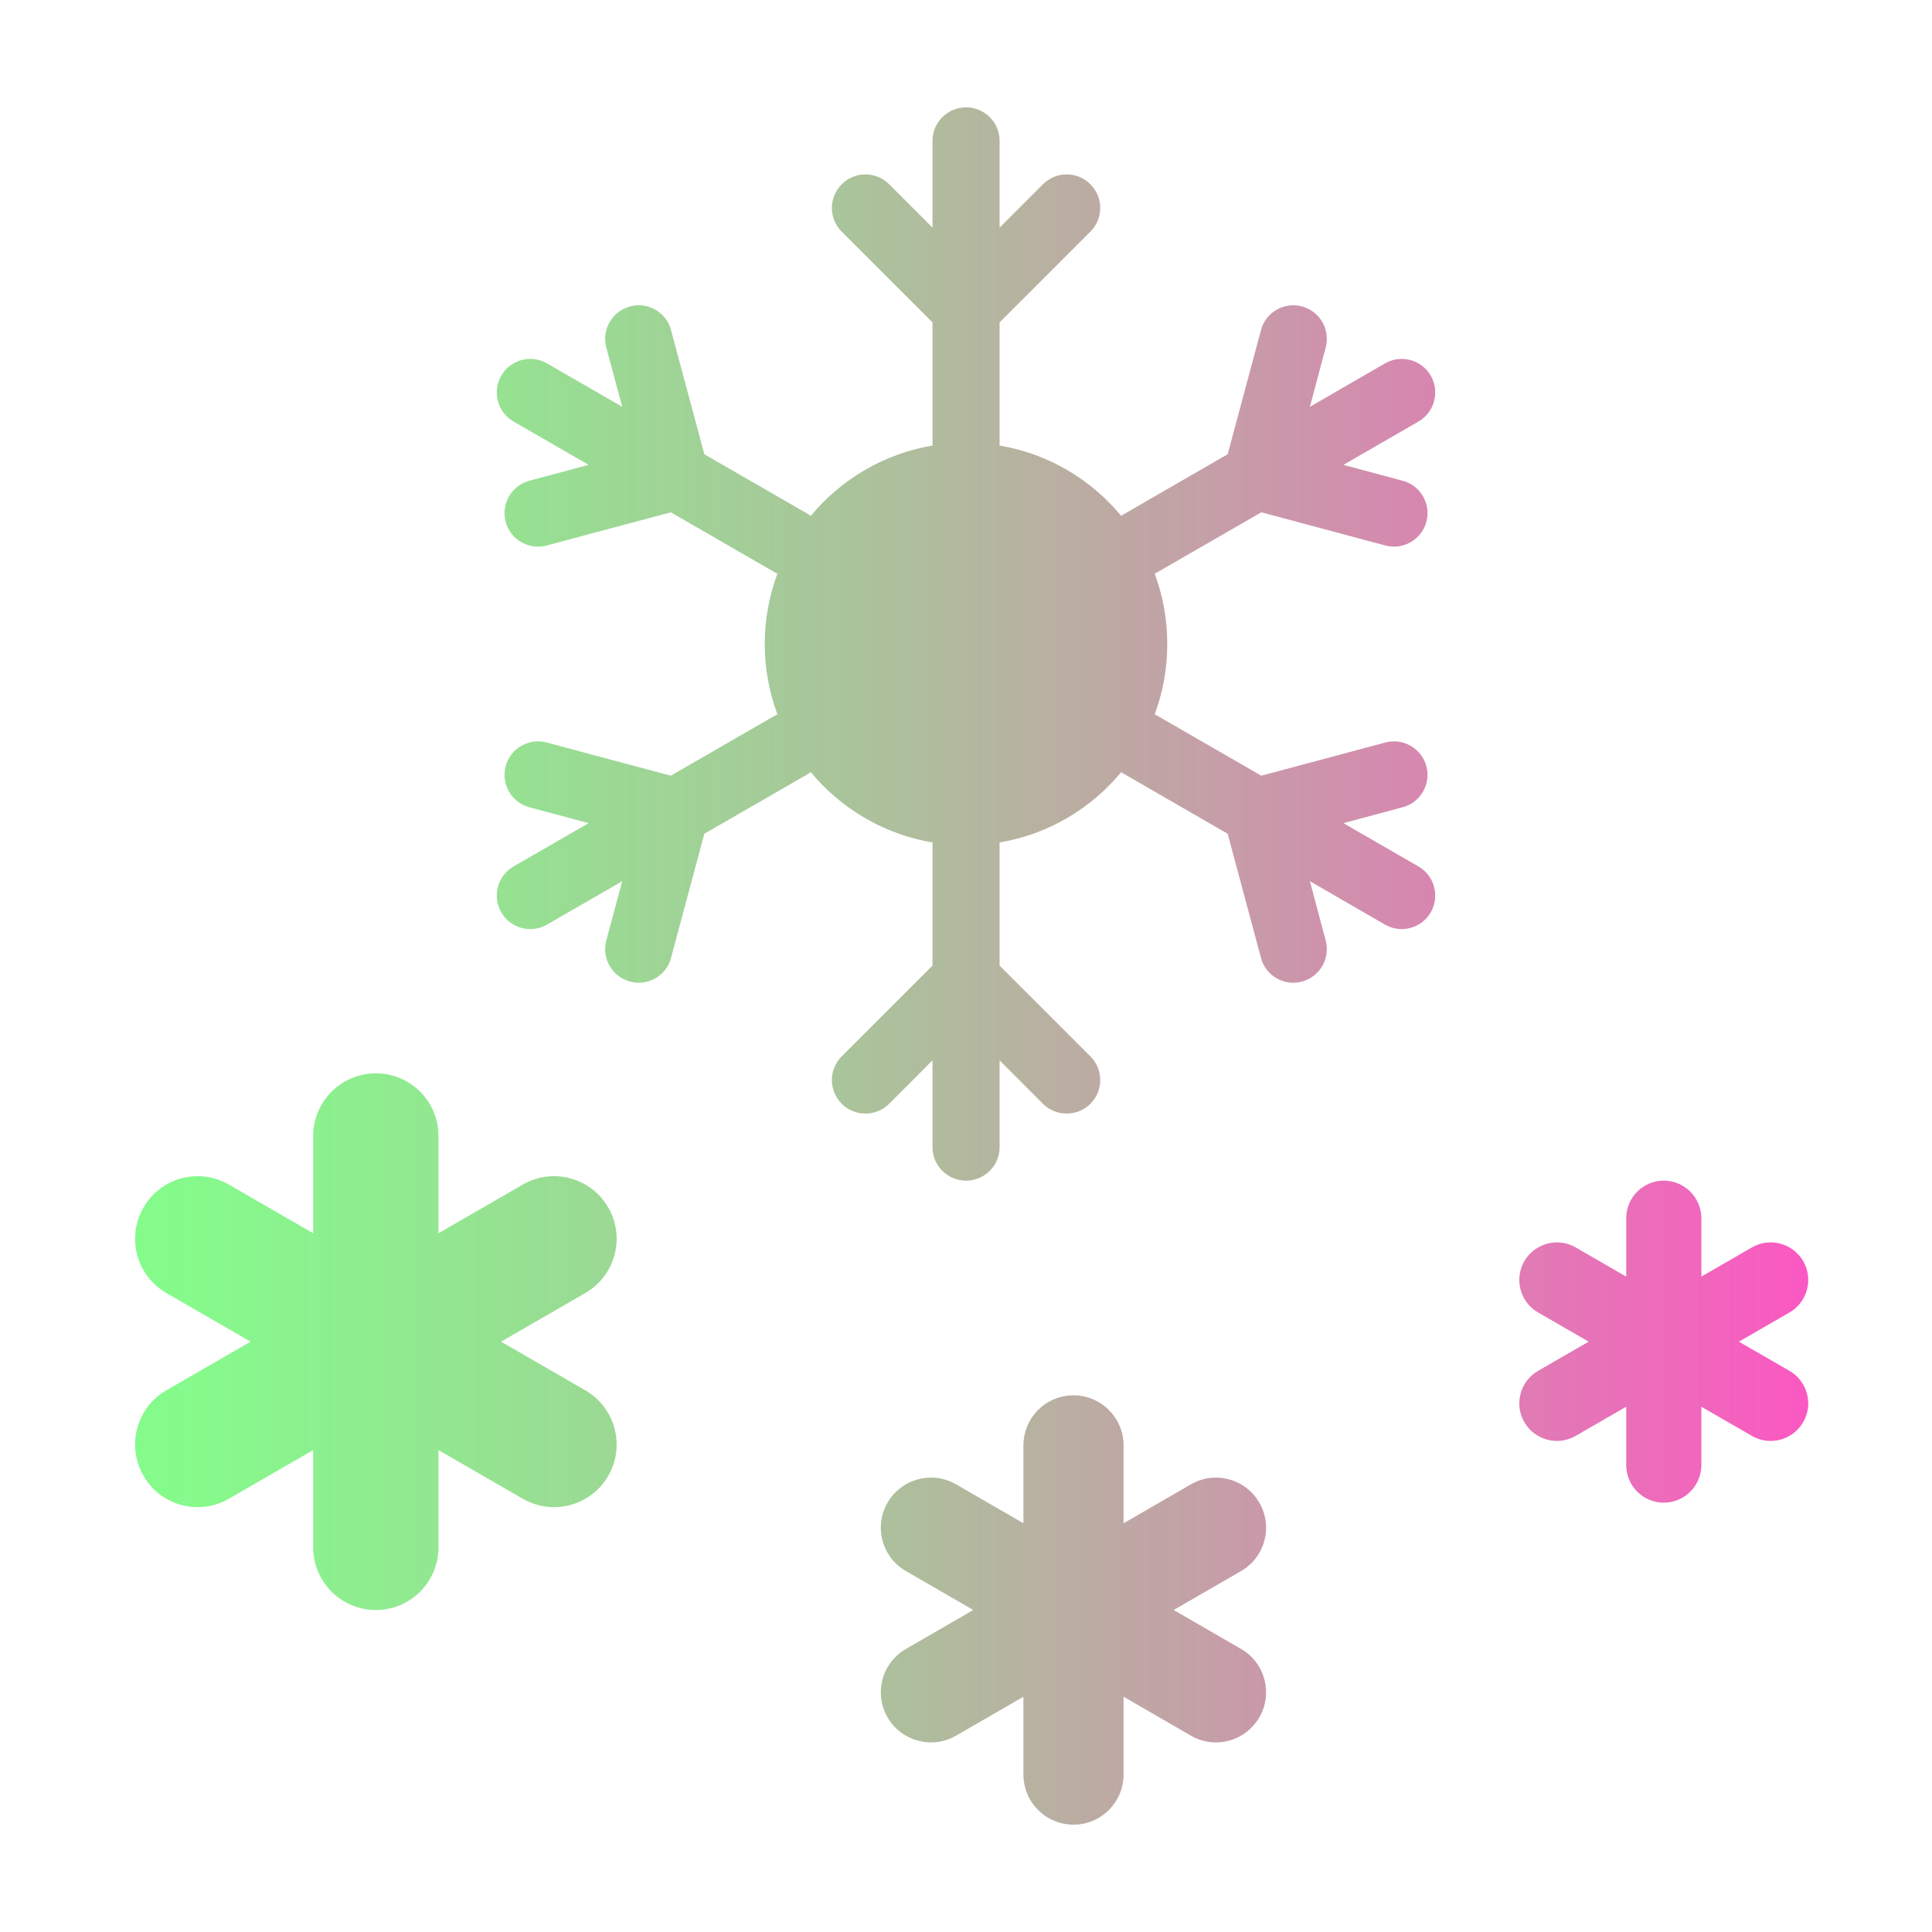 <svg xmlns="http://www.w3.org/2000/svg" xmlns:xlink="http://www.w3.org/1999/xlink" width="18" height="18" viewBox="0 0 18 18" fill="none">
<path  transform="translate(1, 1)"   fill="#000000" fill-opacity="0" d="M0 16L16 16L16 0L0 0L0 16Z">
</path>
<path d="M9 1C9.173 1 9.313 1.14 9.313 1.312L9.313 2.121L9.717 1.717C9.839 1.594 10.037 1.594 10.159 1.717C10.281 1.839 10.281 2.036 10.159 2.158L9.313 3.004L9.313 4.125C9.313 4.134 9.312 4.142 9.312 4.151C9.766 4.227 10.164 4.466 10.446 4.806C10.453 4.801 10.46 4.796 10.468 4.792L11.438 4.232L11.748 3.076C11.792 2.909 11.964 2.81 12.13 2.855C12.297 2.9 12.396 3.071 12.351 3.238L12.204 3.79L12.903 3.386C13.053 3.299 13.244 3.351 13.33 3.5C13.416 3.649 13.365 3.841 13.216 3.927L12.516 4.331L13.068 4.479C13.235 4.523 13.334 4.695 13.289 4.862C13.244 5.028 13.073 5.127 12.906 5.082L11.751 4.773L10.78 5.333C10.773 5.337 10.765 5.341 10.758 5.345C10.834 5.549 10.875 5.77 10.875 6C10.875 6.23 10.834 6.451 10.758 6.655C10.765 6.659 10.773 6.663 10.78 6.667L11.751 7.227L12.906 6.918C13.073 6.873 13.244 6.972 13.289 7.138C13.334 7.305 13.235 7.477 13.068 7.521L12.516 7.669L13.216 8.073C13.365 8.159 13.416 8.351 13.33 8.5C13.244 8.649 13.053 8.701 12.903 8.614L12.204 8.21L12.351 8.762C12.396 8.929 12.297 9.1 12.13 9.145C11.964 9.19 11.792 9.091 11.748 8.924L11.438 7.768L10.468 7.208C10.46 7.204 10.453 7.199 10.446 7.194C10.164 7.534 9.766 7.773 9.312 7.849C9.312 7.858 9.313 7.866 9.313 7.875L9.313 8.996L10.159 9.842C10.281 9.964 10.281 10.161 10.159 10.284C10.037 10.405 9.839 10.405 9.717 10.284L9.313 9.879L9.313 10.688C9.313 10.86 9.173 11 9 11C8.828 11 8.688 10.86 8.688 10.688L8.688 9.879L8.284 10.284C8.162 10.405 7.964 10.405 7.842 10.284C7.72 10.161 7.72 9.964 7.842 9.842L8.688 8.996L8.688 7.875C8.688 7.866 8.688 7.858 8.689 7.849C8.235 7.773 7.836 7.534 7.554 7.194C7.547 7.199 7.54 7.204 7.533 7.208L6.562 7.768L6.252 8.924C6.208 9.091 6.036 9.19 5.87 9.145C5.703 9.1 5.604 8.929 5.649 8.762L5.797 8.21L5.097 8.614C4.947 8.701 4.756 8.649 4.67 8.5C4.584 8.351 4.635 8.159 4.784 8.073L5.484 7.669L4.932 7.521C4.766 7.477 4.667 7.305 4.711 7.138C4.756 6.972 4.927 6.873 5.094 6.918L6.25 7.227L7.22 6.667C7.227 6.663 7.235 6.659 7.243 6.655C7.167 6.451 7.125 6.23 7.125 6C7.125 5.77 7.167 5.549 7.243 5.345C7.235 5.341 7.227 5.337 7.22 5.333L6.25 4.773L5.094 5.082C4.927 5.127 4.756 5.028 4.711 4.862C4.667 4.695 4.766 4.523 4.932 4.479L5.484 4.331L4.784 3.927C4.635 3.841 4.584 3.649 4.67 3.5C4.756 3.351 4.947 3.299 5.097 3.386L5.797 3.79L5.649 3.238C5.604 3.071 5.703 2.9 5.87 2.855C6.036 2.81 6.208 2.909 6.252 3.076L6.562 4.232L7.533 4.792C7.54 4.796 7.547 4.801 7.554 4.806C7.836 4.466 8.235 4.227 8.689 4.151C8.688 4.142 8.688 4.134 8.688 4.125L8.688 3.004L7.842 2.158C7.72 2.036 7.72 1.839 7.842 1.717C7.964 1.594 8.162 1.594 8.284 1.717L8.688 2.121L8.688 1.312C8.688 1.14 8.828 1 9 1ZM3.502 10C3.18 10 2.918 10.261 2.918 10.583L2.918 11.49L2.133 11.037C1.854 10.875 1.498 10.971 1.337 11.25C1.176 11.529 1.271 11.886 1.55 12.047L2.335 12.5L1.55 12.953C1.271 13.114 1.176 13.471 1.337 13.75C1.498 14.029 1.854 14.125 2.133 13.963L2.918 13.51L2.918 14.417C2.918 14.739 3.18 15 3.502 15C3.824 15 4.085 14.739 4.085 14.417L4.085 13.51L4.87 13.963C5.149 14.125 5.506 14.029 5.667 13.75C5.828 13.471 5.732 13.114 5.453 12.953L4.668 12.5L5.453 12.047C5.732 11.886 5.828 11.529 5.667 11.25C5.506 10.971 5.149 10.875 4.87 11.037L4.085 11.49L4.085 10.583C4.085 10.261 3.824 10 3.502 10ZM9.535 13.467C9.535 13.209 9.744 13 10.001 13C10.259 13 10.468 13.209 10.468 13.467L10.468 14.192L11.096 13.829C11.319 13.7 11.604 13.777 11.733 14C11.862 14.223 11.786 14.509 11.563 14.637L10.935 15L11.563 15.363C11.786 15.491 11.862 15.777 11.733 16C11.604 16.223 11.319 16.3 11.096 16.171L10.468 15.808L10.468 16.533C10.468 16.791 10.259 17 10.001 17C9.744 17 9.535 16.791 9.535 16.533L9.535 15.808L8.907 16.171C8.684 16.3 8.398 16.223 8.269 16C8.14 15.777 8.217 15.491 8.44 15.363L9.068 15L8.44 14.637C8.217 14.509 8.14 14.223 8.269 14C8.398 13.777 8.684 13.7 8.907 13.829L9.535 14.192L9.535 13.467ZM15.501 11C15.308 11 15.151 11.157 15.151 11.35L15.151 11.894L14.68 11.622C14.513 11.525 14.299 11.583 14.202 11.75C14.105 11.917 14.163 12.132 14.33 12.228L14.801 12.5L14.33 12.772C14.163 12.868 14.105 13.083 14.202 13.25C14.299 13.417 14.513 13.475 14.68 13.378L15.151 13.106L15.151 13.65C15.151 13.843 15.308 14 15.501 14C15.694 14 15.851 13.843 15.851 13.65L15.851 13.106L16.322 13.378C16.489 13.475 16.703 13.417 16.8 13.25C16.897 13.083 16.839 12.868 16.672 12.772L16.201 12.5L16.672 12.228C16.839 12.132 16.897 11.917 16.8 11.75C16.703 11.583 16.489 11.525 16.322 11.622L15.851 11.894L15.851 11.35C15.851 11.157 15.694 11 15.501 11Z" fill-rule="evenodd" style="mix-blend-mode:normal" fill="url(#linear_fill_QGl0eTd85ty5_pIB16tTJ)" >
</path>
<path fill-rule="evenodd" transform="translate(1, 1)" fill="url(#linear_border_8_cL2qPAqanC6AAUznwdt_0)"  d="M-1 17L-1 -1L17 -1L17 17L-1 17ZM16 16L0 16L0 0L16 0L16 16Z">
</path>
<defs>
<radialGradient id="linear_border_8_cL2qPAqanC6AAUznwdt_0" cx="0" cy="0" r="1" gradientTransform="translate(0 0) rotate(90) scale(0, 0)" gradientUnits="userSpaceOnUse">
</radialGradient>
<linearGradient id="linear_fill_QGl0eTd85ty5_pIB16tTJ" x1="1.258" y1="9" x2="16.848" y2="9" gradientUnits="userSpaceOnUse">
<stop offset="0.021" stop-color="#0CF718" stop-opacity="0.5" />
<stop offset="1" stop-color="#FA14A9" stop-opacity="0.71" />
</linearGradient>
</defs>
</svg>
